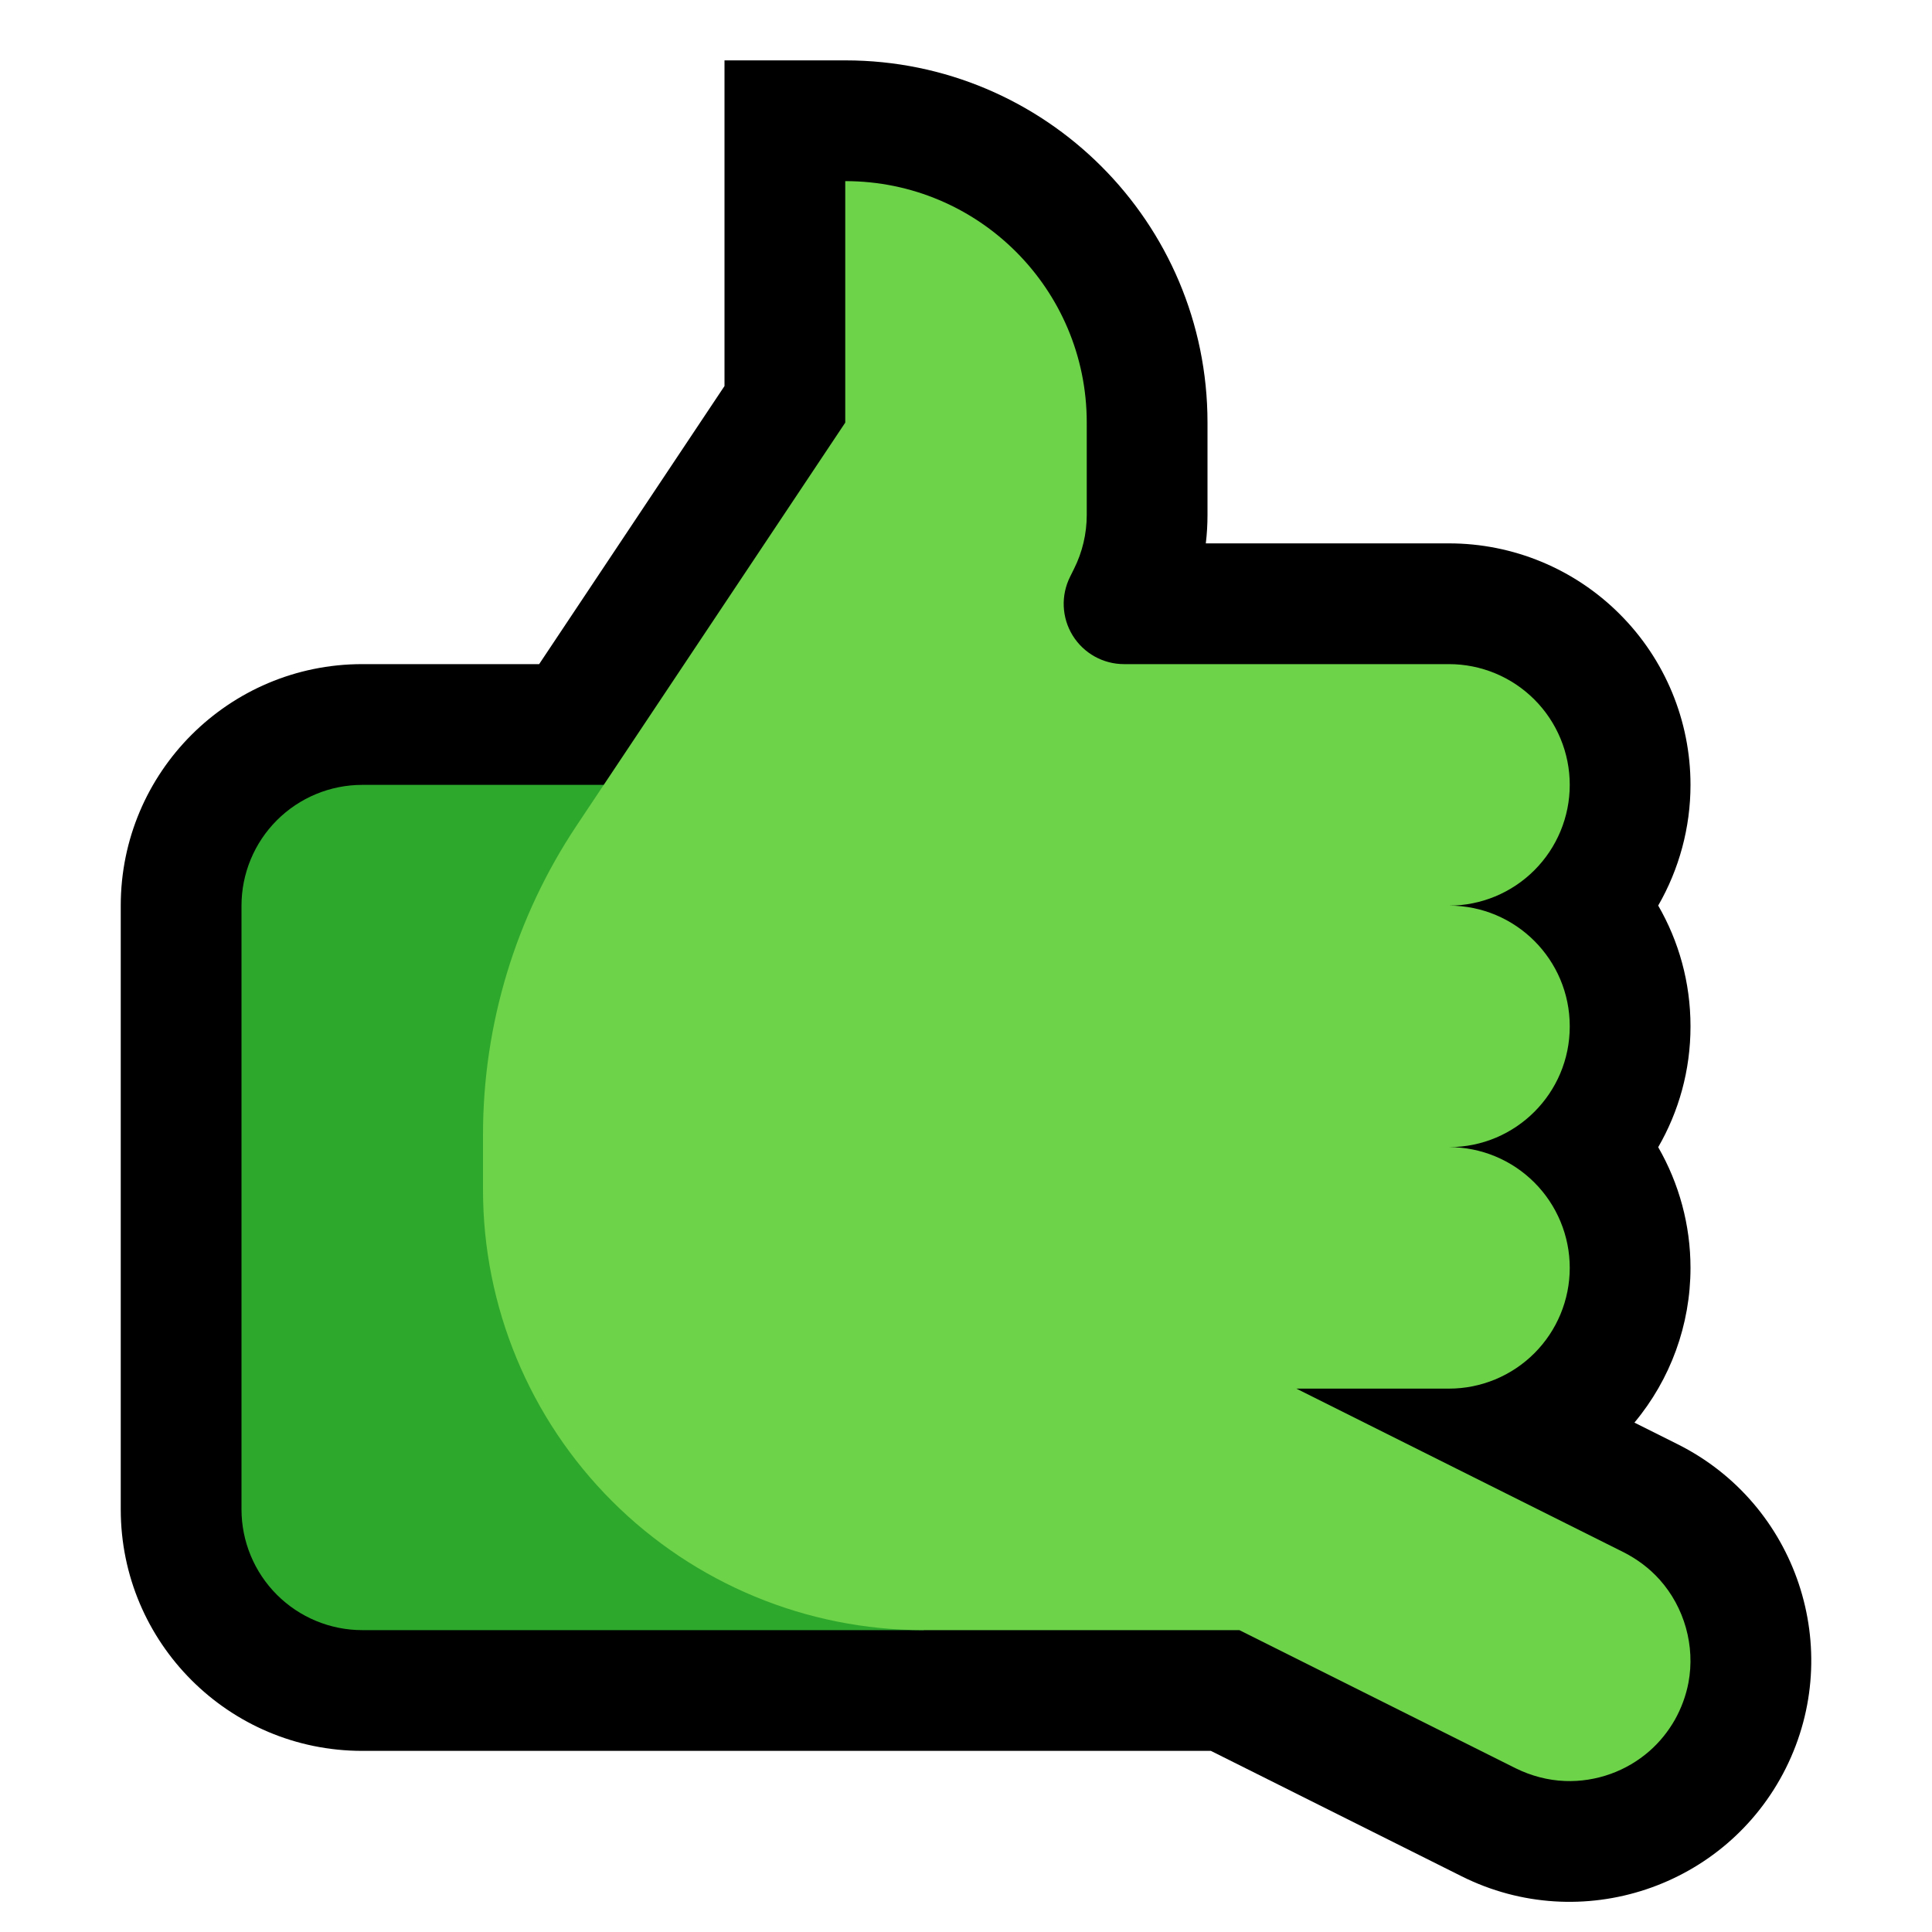 <svg clip-rule="evenodd" fill-rule="evenodd" stroke-linejoin="round" stroke-miterlimit="2" viewBox="0 0 32 32" xmlns="http://www.w3.org/2000/svg"><path d="m0 0h32v32h-32z" fill="none"/><path d="m20.056 29h-14.056c-2.209 0-4-1.791-4-4 0-2.661 0-7.339 0-10 0-2.209 1.791-4 4-4h2.93l3.07-4.606v-5.394h2.002c3.313 0 5.998 2.685 5.998 5.998v1.53c0 .158-.009.316-.028.472h4.028c1.061 0 2.078.421 2.828 1.172.751.75 1.172 1.767 1.172 2.828 0 .708-.188 1.396-.535 1.999.34.588.535 1.271.535 1.999v.004c0 .728-.195 1.411-.535 1.999.347.603.535 1.291.535 1.999 0 .941-.331 1.847-.929 2.563l.718.359c1.974.988 2.776 3.392 1.789 5.367-.988 1.974-3.392 2.776-5.367 1.789z"/><path d="m16.5 13h-10.5c-.53 0-1.039.211-1.414.586s-.586.884-.586 1.414v10c0 .53.211 1.039.586 1.414s.884.586 1.414.586h9.295l1.205-1z" fill="#2ea82c"/><path d="m20.528 27h-5.233c-1.934 0-3.79-.769-5.158-2.137s-2.137-3.224-2.137-5.158c0-.314 0-.619 0-.911 0-1.822.539-3.603 1.55-5.119 1.778-2.667 4.45-6.675 4.45-6.675v-4h.002c2.208 0 3.998 1.79 3.998 3.998v1.53c0 .31-.072.617-.211.894-.021.042-.043.086-.065.131-.155.31-.139.678.043.973.183.295.504.474.851.474h5.382c.53 0 1.039.211 1.414.586s.586.884.586 1.414-.211 1.039-.586 1.414-.884.586-1.414.586h.002c1.103 0 1.998.895 1.998 1.998v.004c0 1.103-.895 1.998-1.998 1.998h-.002c.53 0 1.039.211 1.414.586s.586.884.586 1.414-.211 1.039-.586 1.414-.884.586-1.414.586h-2.528l5.422 2.711c.224.114.426.265.594.452.412.46.592 1.101.478 1.708-.041.215-.118.423-.225.614-.111.195-.254.372-.422.519-.188.164-.407.293-.641.377-.242.087-.501.128-.757.118-.284-.011-.561-.085-.815-.21z" fill="#6dd349"/></svg>